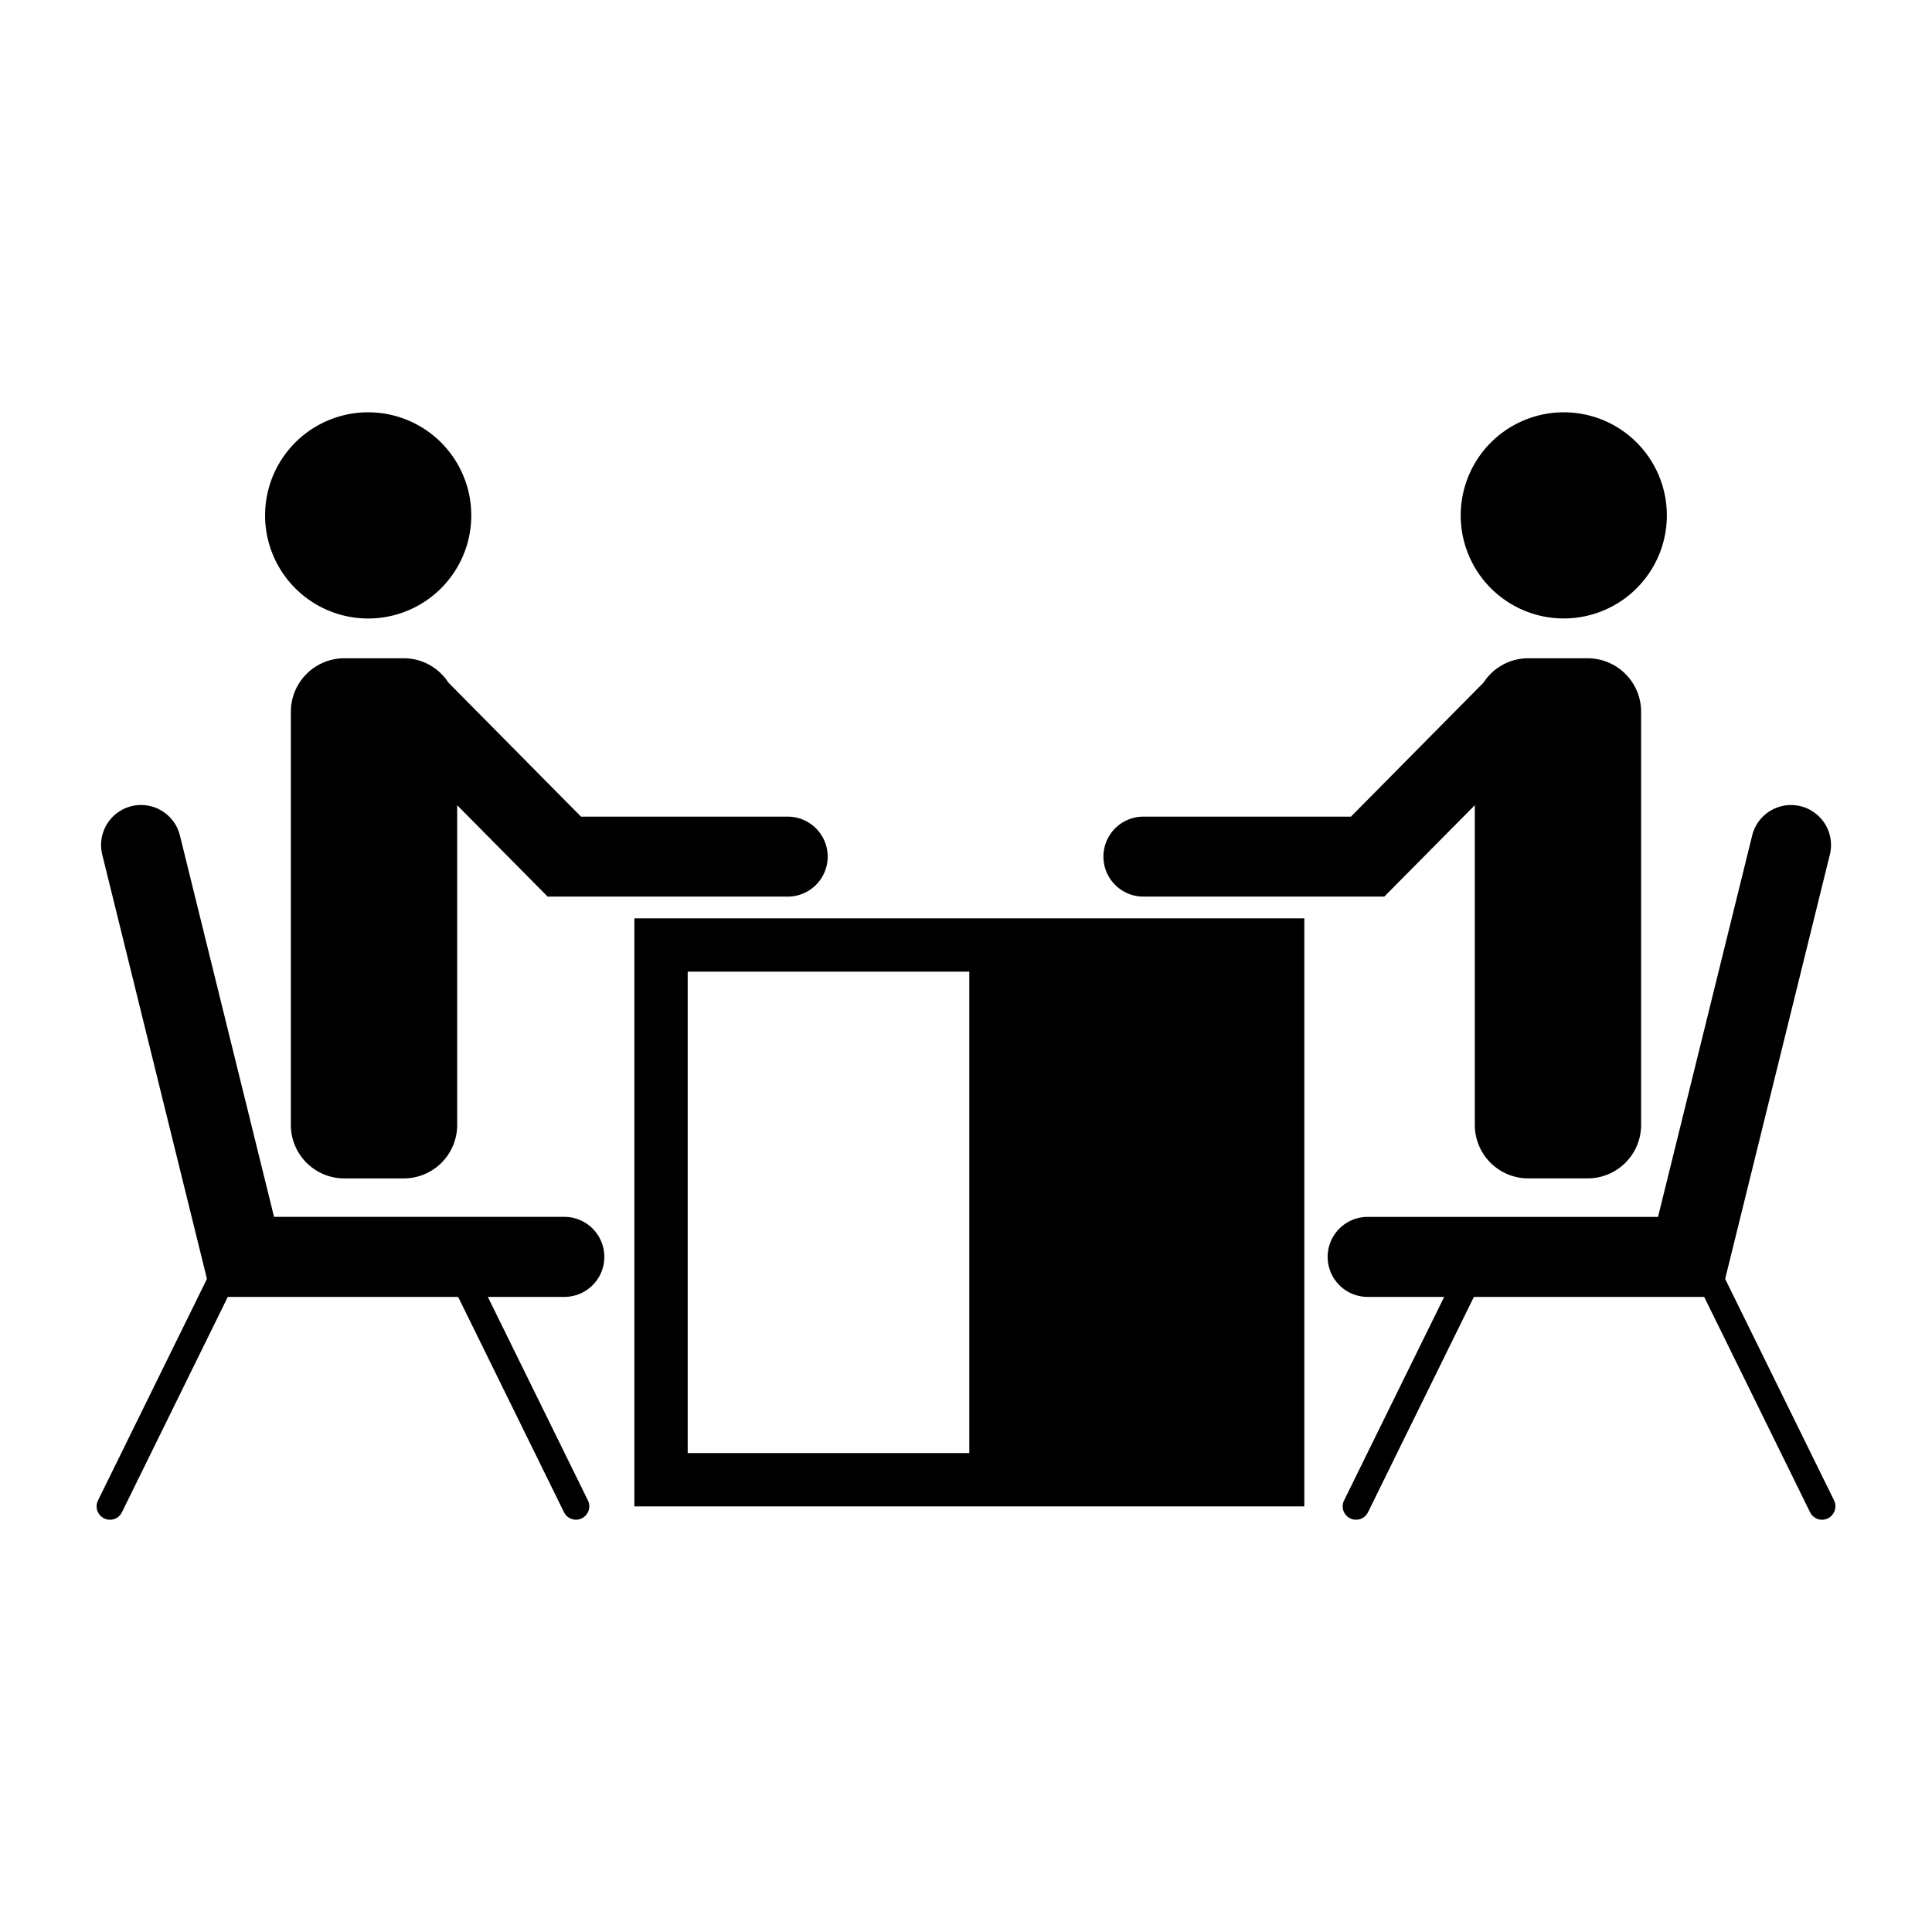 <?xml version="1.0" encoding="UTF-8" standalone="no"?>
<svg
   xmlns:dc="http://purl.org/dc/elements/1.1/"
   xmlns:cc="http://creativecommons.org/ns#"
   xmlns:rdf="http://www.w3.org/1999/02/22-rdf-syntax-ns#"
   xmlns:svg="http://www.w3.org/2000/svg"
   xmlns="http://www.w3.org/2000/svg"
   xmlns:sodipodi="http://sodipodi.sourceforge.net/DTD/sodipodi-0.dtd"
   xmlns:inkscape="http://www.inkscape.org/namespaces/inkscape"
   inkscape:version="1.0 (4035a4fb49, 2020-05-01)"
   inkscape:export-ydpi="325"
   inkscape:export-xdpi="325"
   inkscape:export-filename="E:\Projects\mattermost-lunchbot-plugin\assets\lunch.png"
   sodipodi:docname="lunch.svg"
   id="svg4"
   version="1.1"
   width="100"
   height="100">
  <defs
     id="defs8" />
  <sodipodi:namedview
     inkscape:current-layer="svg4"
     inkscape:window-maximized="1"
     inkscape:window-y="-8"
     inkscape:window-x="1912"
     inkscape:cy="50"
     inkscape:cx="50"
     inkscape:zoom="8.5"
     showgrid="false"
     id="namedview6"
     inkscape:window-height="1017"
     inkscape:window-width="1920"
     inkscape:pageshadow="2"
     inkscape:pageopacity="0"
     guidetolerance="10"
     gridtolerance="10"
     objecttolerance="10"
     borderopacity="1"
     bordercolor="#666666"
     pagecolor="#ffffff" />
  <path
     id="path2"
     d="M80.942 21.341a5.335 5.335 0 11-5.336 5.335 5.336 5.336 0 015.336-5.335zM59.229 42.269h10.695l6.863-6.937a2.758 2.758 0 012.31-1.26h3.087a2.77 2.77 0 012.76 2.76v21.402a2.769 2.769 0 01-2.76 2.759h-3.087a2.767 2.767 0 01-2.761-2.759V41.677l-4.685 4.731H59.229a2.07 2.07 0 110-4.139zm-18.458 0a2.07 2.07 0 010 4.14H28.346l-4.682-4.731v16.558a2.768 2.768 0 01-2.761 2.759h-3.087a2.768 2.768 0 01-2.761-2.759V36.832a2.769 2.769 0 012.761-2.76h3.087c.965 0 1.815.504 2.308 1.26l6.862 6.937zM19.057 21.341a5.336 5.336 0 110 10.672 5.336 5.336 0 010-10.672zM29.21 67.127h-3.96l5.182 10.537a.692.692 0 01-.619.995.69.69 0 01-.62-.385l-5.48-11.147H11.791l-5.48 11.147a.688.688 0 01-.925.315.69.69 0 01-.314-.925l5.64-11.469-5.42-21.961a2.073 2.073 0 011.513-2.507 2.074 2.074 0 012.507 1.515l4.873 19.743H29.21a2.07 2.07 0 012.07 2.072c0 1.143-.925 2.07-2.07 2.07zm38.3 10.843H32.835V47.534h34.677V77.97zm27.104.619a.688.688 0 01-.925-.315l-5.481-11.147h-11.92l-5.481 11.147a.688.688 0 01-.923.315.691.691 0 01-.316-.925l5.182-10.537h-3.96a2.07 2.07 0 110-4.141h15.029l4.874-19.743a2.07 2.07 0 114.02.992l-5.419 21.961 5.639 11.469a.698.698 0 01-.319.924zM50.171 50.293H35.595V75.21h14.576z" />
</svg>
